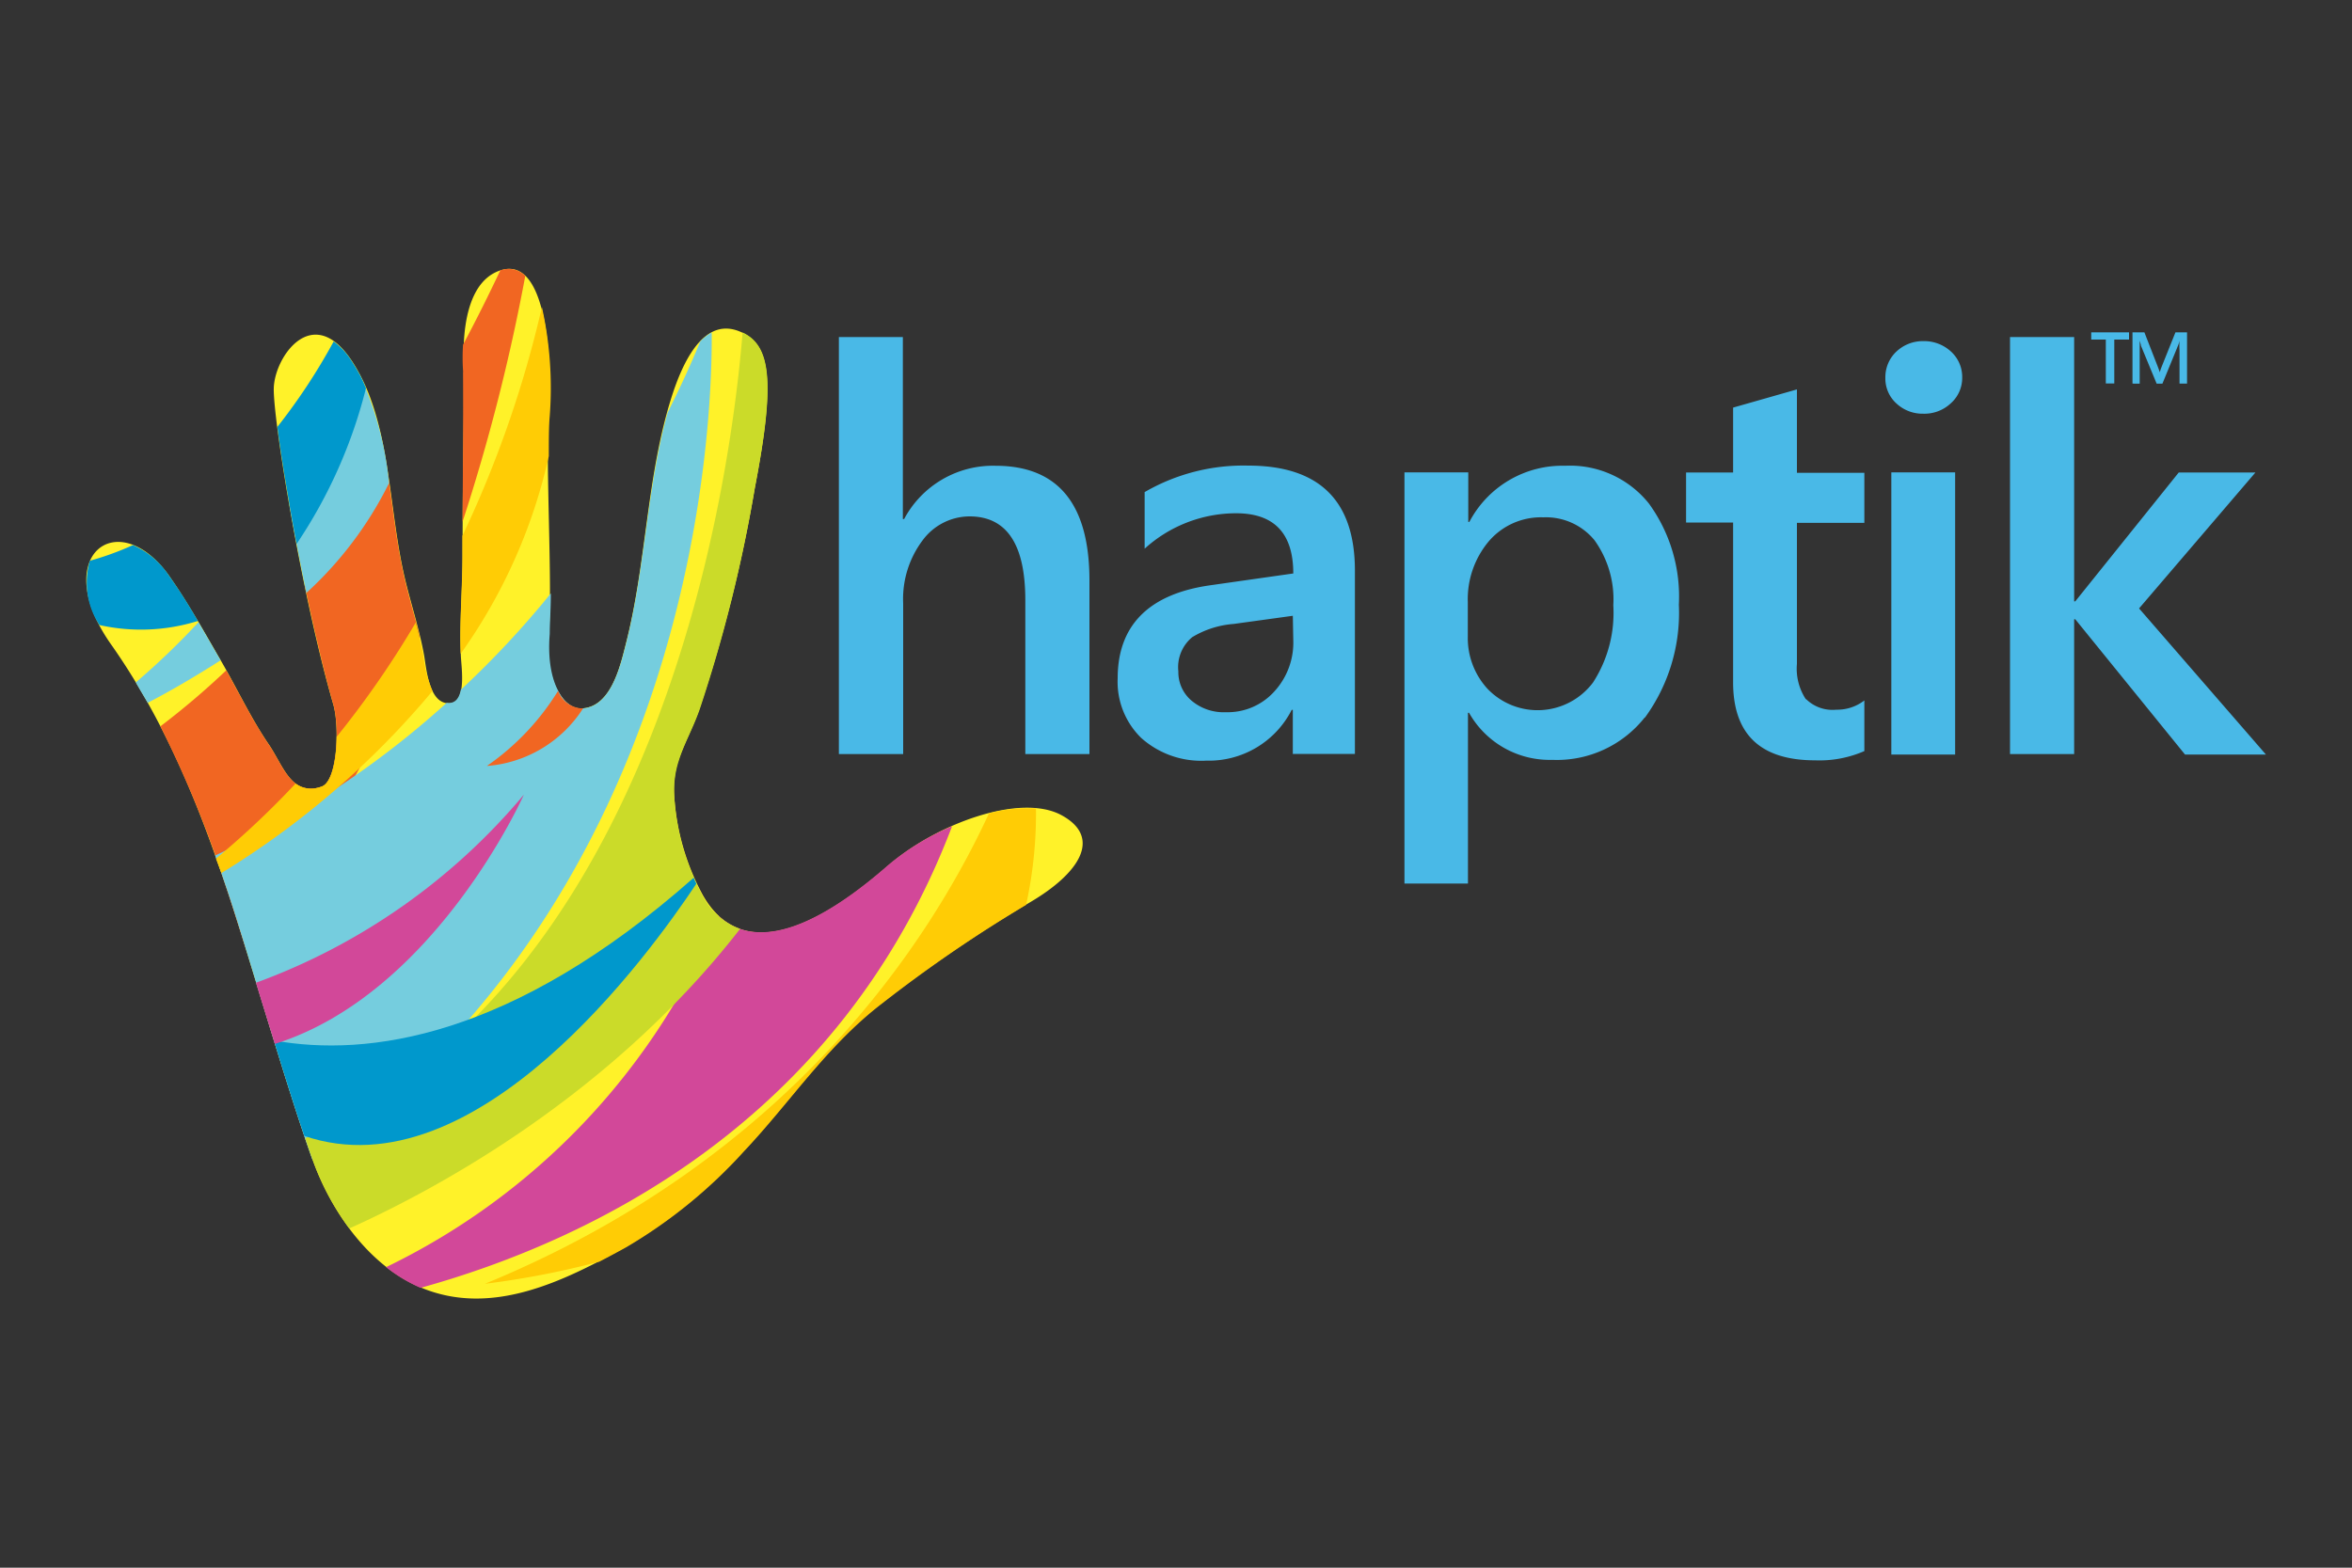 <svg id="Layer_1" data-name="Layer 1" xmlns="http://www.w3.org/2000/svg" width="150" height="100" viewBox="0 0 150 100"><rect x="0" y="0" width="150" height="100" fill="#333333" stroke="none"/><title>Haptik_Logo</title><path d="M43.23,48.59A6.18,6.18,0,0,0,43,50.77a15.26,15.26,0,0,0,1.82,6.32c2.9,5.12,8.72.83,11.82-1.87S65.09,50.58,67.7,52s1.15,3.7-2,5.55A88.41,88.41,0,0,0,56.21,64c-3.51,2.7-5.79,6.24-8.79,9.42a31.88,31.88,0,0,1-7.52,6.12c-3.95,2.19-8.56,4.49-13.08,2.58-3.27-1.38-5.65-4.78-6.83-8-1.72-4.73-4.32-13.89-5.57-17.55S11.05,46.73,7.08,41.1s.42-8.94,3.68-4.41C12,38.45,13,40.27,14.07,42.11s1.91,3.67,3.06,5.36c.95,1.39,1.44,3.34,3.37,2.72,1-.33,1.17-3.79.76-5.24-2-6.86-3.85-18.18-3.8-20.19s2.5-5.53,5-1.71,2.26,9.18,3.36,13.84c.4,1.67.93,3.26,1.23,4.93.14.82.29,2.7,1.28,3,1.53.44,1.09-2.21,1.06-3-.09-2.14.11-4.23.11-6.38,0-3.87.06-7.74.12-11.61a.75.75,0,0,0,0-.15S29,18.08,32,17.22s3.22,6.31,3,9.32.25,10.75,0,13.9S36,45.18,37,45.19c1.94,0,2.54-2.64,2.91-4.11,1.35-5.25,1.31-10.86,3-16,.91-2.73,2.26-4.73,4.23-3.95s2.35,2.95,1,10a93.15,93.15,0,0,1-3.56,14.16c-.44,1.25-1,2.22-1.35,3.33" style="fill:#fff229"/><path d="M65.39,48.1V38.28q0-5.34-3.56-5.34a3.74,3.74,0,0,0-3,1.54,6.22,6.22,0,0,0-1.23,4V48.1H53.5V21.5h4.08V33.11h.08a6.42,6.42,0,0,1,5.82-3.4q6,0,6,7.32V48.1Zm17.06,0V45.28h-.07a5.93,5.93,0,0,1-5.45,3.24,5.74,5.74,0,0,1-4.15-1.45,5,5,0,0,1-1.5-3.8c0-3.39,2-5.37,5.86-5.93l5.34-.76q0-3.84-3.65-3.84A8.69,8.69,0,0,0,73,35V31.39A12.57,12.57,0,0,1,79.6,29.7q6.81,0,6.81,6.7V48.09h-4Zm0-8.82-3.77.52a6,6,0,0,0-2.64.84,2.48,2.48,0,0,0-.89,2.19A2.37,2.37,0,0,0,76,44.7a3.17,3.17,0,0,0,2.18.73,4,4,0,0,0,3.08-1.31,4.61,4.61,0,0,0,1.22-3.29Zm22.44,6.49a7.14,7.14,0,0,1-5.9,2.7,5.9,5.9,0,0,1-5.3-3h-.07V56.36H89.57V30.13h4.07v3.16h.07a6.7,6.7,0,0,1,6.11-3.58,6.44,6.44,0,0,1,5.34,2.41,10.09,10.09,0,0,1,1.91,6.45,11.35,11.35,0,0,1-2.16,7.2m-3.22-11.31A4,4,0,0,0,98.43,33a4.38,4.38,0,0,0-3.5,1.55,5.74,5.74,0,0,0-1.32,3.86V40.6a4.78,4.78,0,0,0,1.25,3.33,4.42,4.42,0,0,0,6.74-.4,8.18,8.18,0,0,0,1.29-4.92,6.47,6.47,0,0,0-1.2-4.15m13.49,10.13a2.4,2.4,0,0,0,1.93.68,2.83,2.83,0,0,0,1.79-.59v3.23a7.15,7.15,0,0,1-3.14.59q-5.24,0-5.23-5V33.33h-3V30.14h3V26l4.07-1.16v5.32h4.3v3.19h-4.3v9a3.54,3.54,0,0,0,.58,2.27m9.24-18.9a2.46,2.46,0,0,1-1.76.67,2.44,2.44,0,0,1-1.71-.65,2.14,2.14,0,0,1-.71-1.65,2.24,2.24,0,0,1,.71-1.67,2.45,2.45,0,0,1,1.71-.66,2.52,2.52,0,0,1,1.76.66,2.19,2.19,0,0,1,.72,1.67,2.16,2.16,0,0,1-.72,1.63m.27,22.41h-4.07v-18h4.07Zm19.82,0h-5.16l-7-8.63h-.07V48.1h-4.09V21.5h4.09V38.36h.07l6.6-8.22h4.89l-7.42,8.67Z" style="fill:#49b9e7"/><path d="M134.84,21.66v2.8h-.54v-2.8h-.93V21.2h2.41v.46ZM139,24.47V22.35a5,5,0,0,1,0-.63h0a1.51,1.51,0,0,1-.09.31l-1,2.44h-.37l-1-2.42c0-.08-.05-.19-.08-.33h0c0,.13,0,.34,0,.64v2.11H136V21.2h.76l.85,2.18c.06.16.11.29.13.37h0a3.86,3.86,0,0,1,.13-.38l.87-2.17h.74v3.27Z" style="fill:#49b9e7"/><path d="M25.8,36.89c-.5-2.14-.73-4.42-1.06-6.63a80.19,80.19,0,0,1-5.29,7.13c.56,2.67,1.18,5.35,1.81,7.56.41,1.45.27,4.91-.76,5.24-1.93.62-2.42-1.33-3.37-2.72s-1.82-3.13-2.7-4.71a50,50,0,0,1-4.2,3.57,72.23,72.23,0,0,1,4.19,10.25c.33,1,.75,2.31,1.23,3.84A84.92,84.92,0,0,0,26.78,40.66C26.48,39.4,26.1,38.17,25.8,36.89Z" style="fill:#f16622"/><path d="M29.5,33.28a123.32,123.32,0,0,0,4-15.68,1.47,1.47,0,0,0-1.5-.38l-.08,0q-1.18,2.5-2.39,4.77a12.81,12.81,0,0,0,0,1.64.75.75,0,0,1,0,.15C29.55,27,29.52,30.13,29.5,33.28Z" style="fill:#f16622"/><path d="M14.42,56.58C15.66,60.2,18.21,69.17,19.93,74,44.34,56.87,45.44,27.33,45.39,21.21a3,3,0,0,0-.73.57c-.65,1.58-1.35,3.09-2.08,4.53-1.33,4.8-1.42,9.94-2.66,14.77-.37,1.47-1,4.13-2.91,4.11-1,0-2.21-1.6-1.95-4.75,0-.68.07-1.58.07-2.59A60.36,60.36,0,0,1,29.39,44c-.1.53-.36.91-.9.83a57.74,57.74,0,0,1-14.77,9.74C14,55.3,14.22,56,14.42,56.58Z" style="fill:#75cdde"/><path d="M60.72,52.7a16,16,0,0,0-4.12,2.52c-2.76,2.41-7.68,6.05-10.77,3.21a43.51,43.51,0,0,1-21.21,22.4,9.88,9.88,0,0,0,2.2,1.32h0C37.47,79.2,53.51,71.66,60.72,52.7Z" style="fill:#d24899"/><path d="M66.07,51.57a9.32,9.32,0,0,0-3,.32c-3.76,8.13-12.69,22-32.14,30a54.87,54.87,0,0,0,7.29-1.41c.58-.3,1.14-.6,1.7-.91a31.88,31.88,0,0,0,7.52-6.12c3-3.18,5.28-6.72,8.79-9.42a89.23,89.23,0,0,1,9.21-6.31A27.24,27.24,0,0,0,66.07,51.57Z" style="fill:#ffcc05"/><path d="M22.28,78.36c4.45-2,16.25-7.93,24.92-19.11a4.42,4.42,0,0,1-2.42-2.16A15.26,15.26,0,0,1,43,50.77a6.18,6.18,0,0,1,.27-2.18c.33-1.11.91-2.08,1.35-3.33A93.15,93.15,0,0,0,48.14,31.1c1.33-6.79,1-9.06-.78-9.89-.76,9.3-5,40.84-27.9,51.39.18.54.36,1.06.53,1.53A16.76,16.76,0,0,0,22.28,78.36Z" style="fill:#cbdb29"/><path d="M19.41,72.46c10.94,3.73,22-11.58,25-16.09-.06-.12-.12-.25-.17-.38C32.63,66.26,23.43,67.44,17.47,66.37,18.13,68.53,18.8,70.67,19.41,72.46Z" style="fill:#0098cc"/><path d="M17.53,66.59c10.24-3.22,15.88-15.9,15.88-15.9a40.33,40.33,0,0,1-17.09,12Z" style="fill:#d24899"/><path d="M14.12,55.69A54.65,54.65,0,0,0,27.58,44.08,8.31,8.31,0,0,1,27,41.82c-.13-.71-.3-1.41-.49-2.1A60.36,60.36,0,0,1,21.47,47c0,1.44-.3,3-1,3.18a1.67,1.67,0,0,1-1.62-.2,55.41,55.41,0,0,1-5.08,4.79Z" style="fill:#ffcc05"/><path d="M35.06,26.54a23.64,23.64,0,0,0-.5-6.95,71.13,71.13,0,0,1-5.07,14.59c0,.42,0,.84,0,1.25,0,2.11-.19,4.17-.11,6.27A34.63,34.63,0,0,0,35,29.1C35,28.09,35,27.19,35.06,26.54Z" style="fill:#ffcc05"/><path d="M9.42,44.83c1.45-.75,3-1.66,4.65-2.71h0c-.48-.82-.94-1.63-1.41-2.43a47.41,47.41,0,0,1-4,3.84C8.92,44,9.17,44.4,9.42,44.83Z" style="fill:#75cdde"/><path d="M22.93,23.88a59.72,59.72,0,0,1-4.47,8.31c.31,1.78.68,3.71,1.08,5.63a23.77,23.77,0,0,0,5.27-7A21.26,21.26,0,0,0,22.93,23.88Z" style="fill:#75cdde"/><path d="M12.62,39.61a34.07,34.07,0,0,0-1.86-2.92,5.34,5.34,0,0,0-2.28-1.92,18.85,18.85,0,0,1-2.75,1,4.94,4.94,0,0,0,.61,4.1A12.19,12.19,0,0,0,12.62,39.61Z" style="fill:#0098cc"/><path d="M22.44,23.05a4.57,4.57,0,0,0-1.16-1.27,38.42,38.42,0,0,1-3.59,5.45c.24,1.9.68,4.58,1.23,7.46a31.44,31.44,0,0,0,4.42-9.93A10,10,0,0,0,22.44,23.05Z" style="fill:#0098cc"/><path d="M31.05,48.86a8,8,0,0,0,6.14-3.68H37a1.75,1.75,0,0,1-1.41-1.11A16,16,0,0,1,31.05,48.86Z" style="fill:#f16622"/></svg>